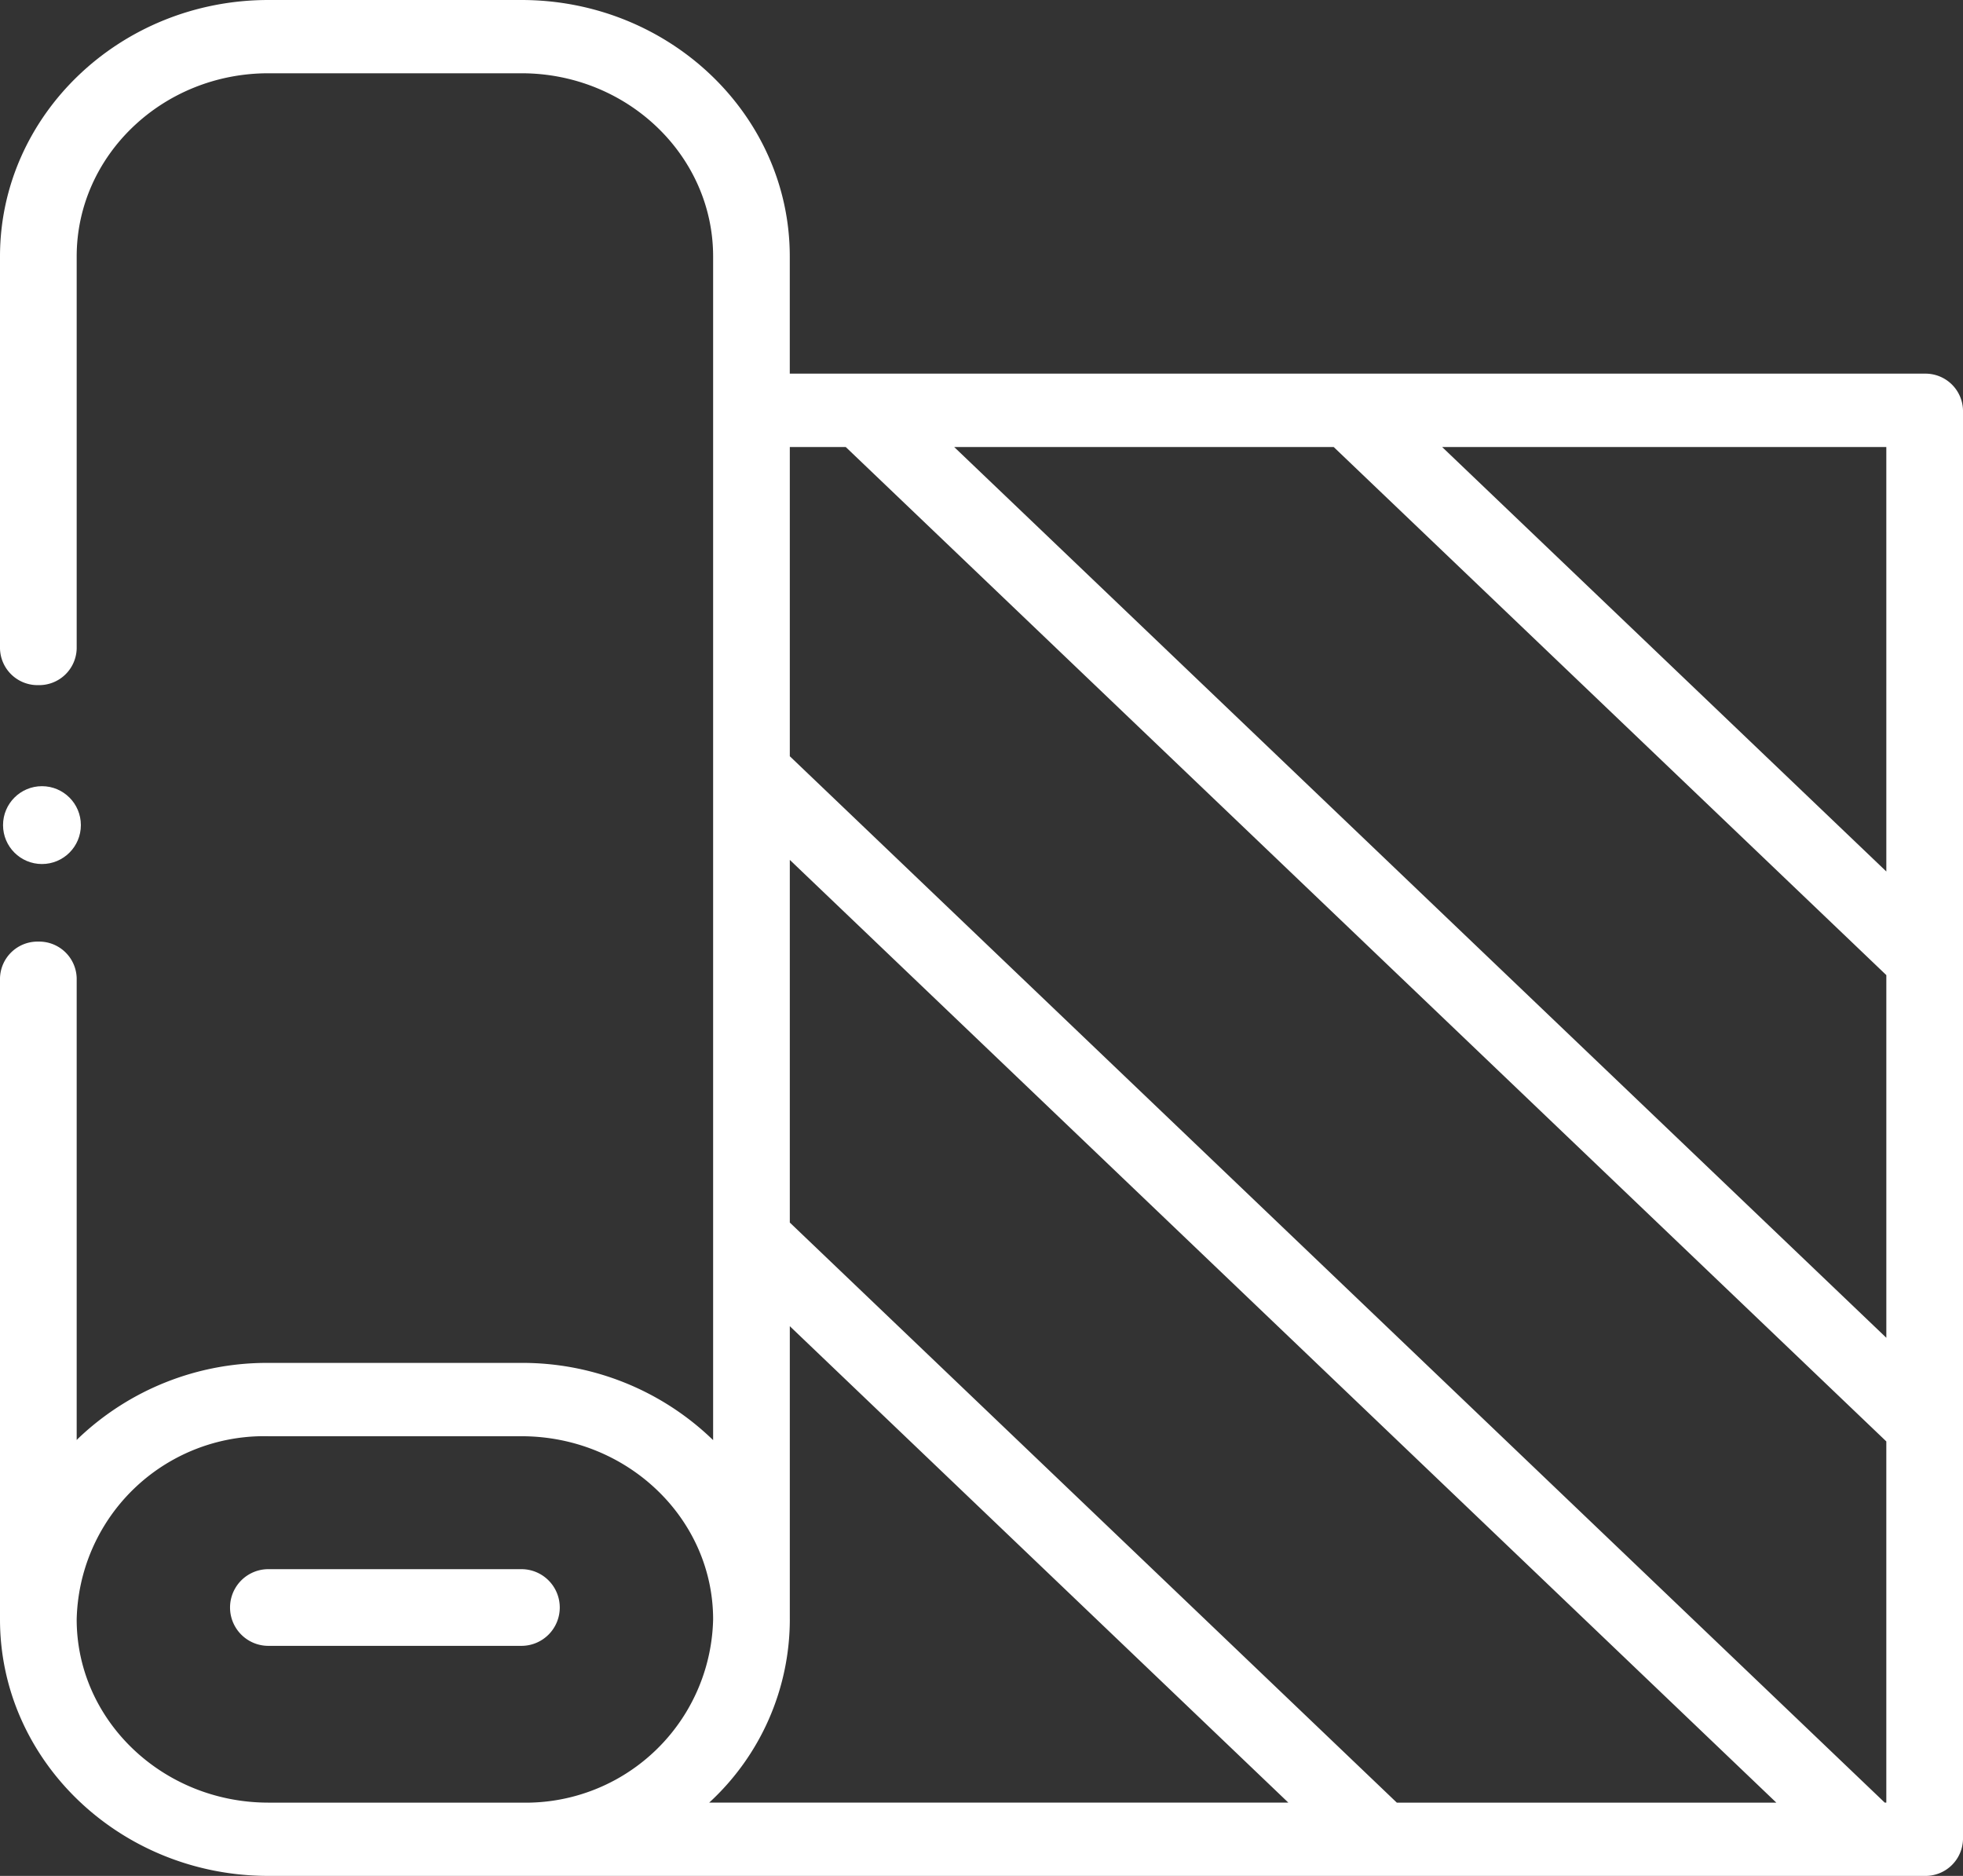 <svg id="fabric" xmlns="http://www.w3.org/2000/svg" width="126.095" height="120.49" viewBox="0 0 126.095 120.49">
  <rect x="0" y="0" width="126.095" height="120.49" fill="#333333" stroke="none"/>
  <path id="Path_1293" data-name="Path 1293" d="M81.18,434.463A2.463,2.463,0,0,0,78.717,432H62.463a2.463,2.463,0,1,0,0,4.926H78.717A2.463,2.463,0,0,0,81.18,434.463Z" transform="translate(-45.223 -331.212)" fill="#fff"/>
  <path id="Path_1294" data-name="Path 1294" d="M123.632,24h-72.9V16.473C50.734,7.39,43,0,33.494,0H17.24C7.734,0,0,7.39,0,16.473v25.18a2.41,2.41,0,0,0,2.463,2.353,2.41,2.41,0,0,0,2.463-2.353V16.473c0-6.488,5.524-11.767,12.314-11.767H33.494c6.79,0,12.314,5.279,12.314,11.767V92.5a17.585,17.585,0,0,0-12.314-4.96H17.24A17.549,17.549,0,0,0,5.048,92.369c-.042.04-.081.082-.122.123V62.833A2.41,2.41,0,0,0,2.463,60.48,2.41,2.41,0,0,0,0,62.833v41.183C0,113.1,7.734,120.49,17.24,120.49H123.632a2.41,2.41,0,0,0,2.463-2.353V26.357A2.41,2.41,0,0,0,123.632,24ZM85.67,28.711l35.5,33.921V85.926L61.292,28.711Zm35.5,27.265L92.636,28.711h28.533ZM54.326,28.711l66.843,63.872v23.2h-.1L50.734,48.574V28.711Zm35.4,87.073L50.734,78.525V55.231l63.37,60.553Zm-84.8-11.767A12.043,12.043,0,0,1,17.24,92.25H33.494c6.79,0,12.314,5.279,12.314,11.767a12.043,12.043,0,0,1-12.314,11.767H17.24C10.45,115.783,4.926,110.5,4.926,104.017Zm45.808,0V85.182l32.023,30.6h-37.2a16,16,0,0,0,5.178-11.767Z" transform="translate(0)" fill="#fff"/>
  <circle id="Ellipse_1" data-name="Ellipse 1" cx="2.5" cy="2.5" r="2.5" transform="translate(0.195 50.497)" fill="#fff"/>
</svg>
